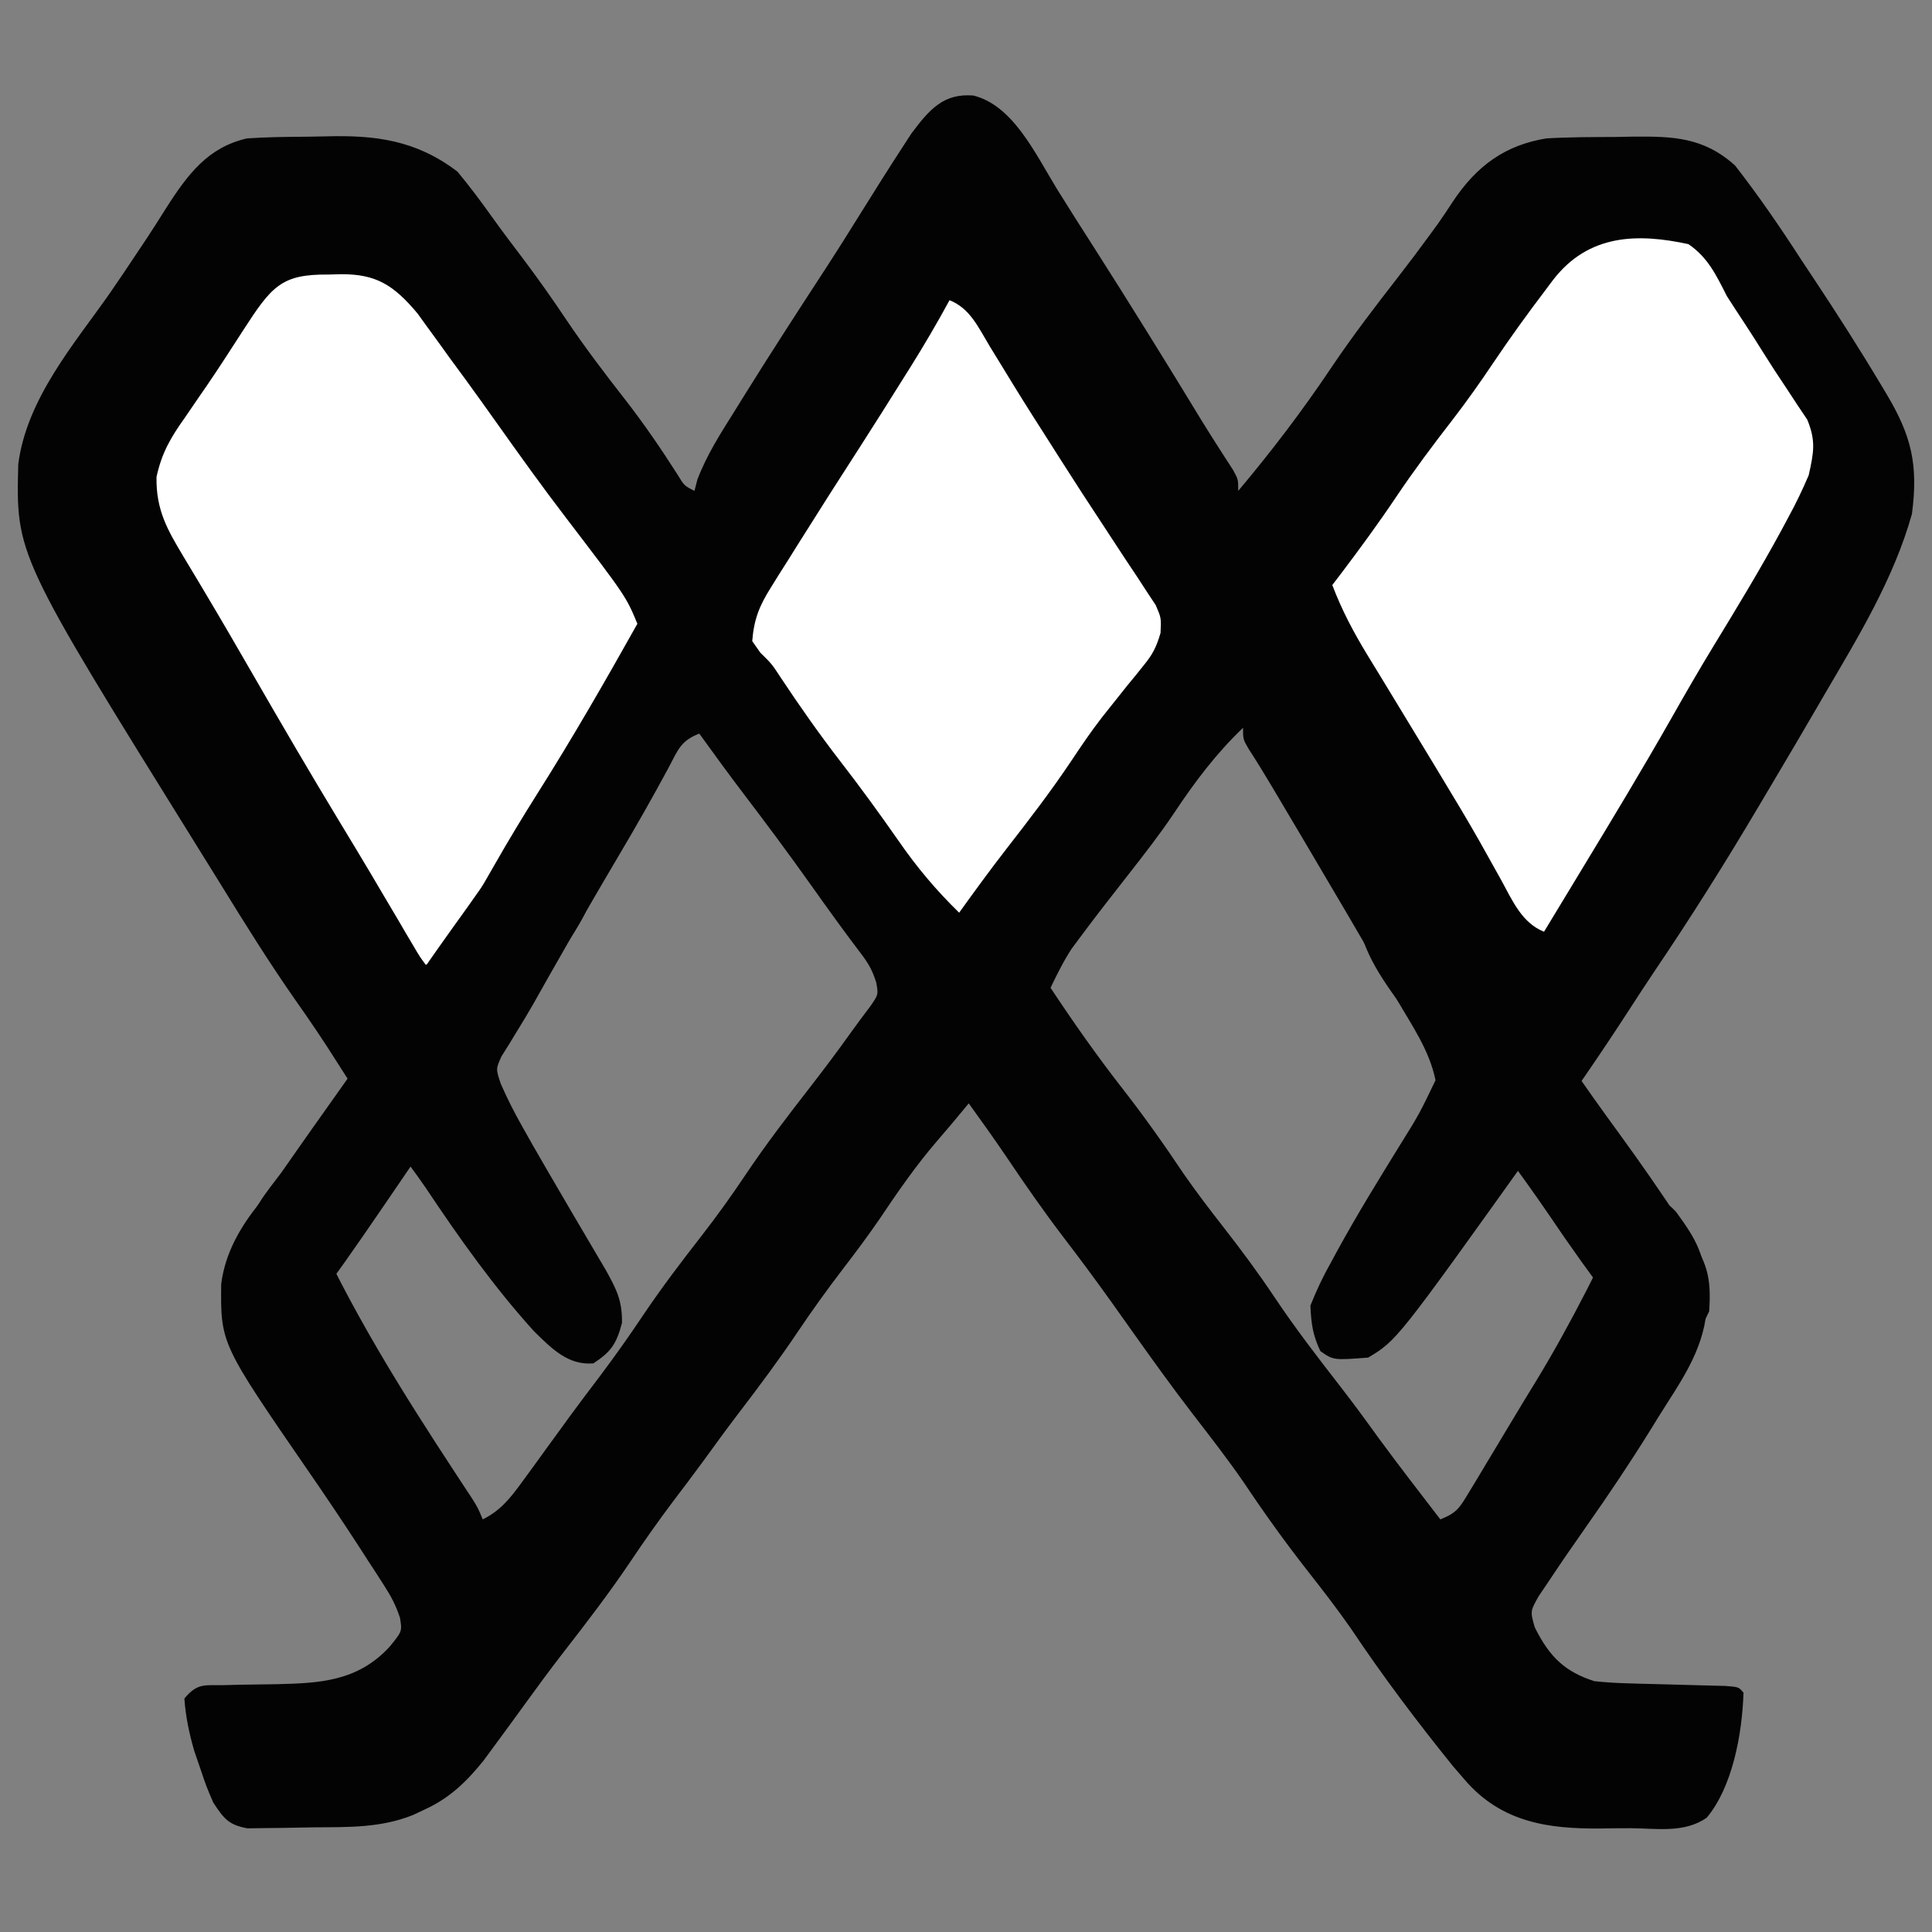 <?xml version="1.0" encoding="UTF-8" standalone="no" ?>
<!DOCTYPE svg PUBLIC "-//W3C//DTD SVG 1.1//EN" "http://www.w3.org/Graphics/SVG/1.1/DTD/svg11.dtd">
<svg xmlns="http://www.w3.org/2000/svg" xmlns:xlink="http://www.w3.org/1999/xlink" version="1.1" width="1080" height="1080" viewBox="0 0 1080 1080" xml:space="preserve">
<rect x="0" y="0" width="1080" height="1080" fill="#808080" stroke="none"/>
<desc>Created with Fabric.js 5.2.4</desc>
<defs>
</defs>
<rect x="0" y="0" width="100%" height="100%" fill="transparent"></rect>
<g transform="matrix(1 0 0 1 540 540)" id="ad25f3e6-5b28-4362-aad6-ea6822e56774"  >
<rect style="stroke: none; stroke-width: 1; stroke-dasharray: none; stroke-linecap: butt; stroke-dashoffset: 0; stroke-linejoin: miter; stroke-miterlimit: 4; fill: rgb(255,255,255); fill-rule: nonzero; opacity: 1; visibility: hidden;" vector-effect="non-scaling-stroke"  x="-540" y="-540" rx="0" ry="0" width="1080" height="1080" />
</g>
<g transform="matrix(1 0 0 1 540 540)" id="72439114-4160-4bc1-80e1-edce09544467"  >
</g>
<g transform="matrix(2.69 0 0 3.23 540 537.87)"  >
<path style="stroke: none; stroke-width: 1; stroke-dasharray: none; stroke-linecap: butt; stroke-dashoffset: 0; stroke-linejoin: miter; stroke-miterlimit: 4; fill: rgb(4,3,3); fill-rule: nonzero; opacity: 1;" vector-effect="non-scaling-stroke"  transform=" translate(1.54, -149.99)" d="M 0 0 C 8.252 1.714 12.807 9.989 17.466 16.315 C 19.853 19.529 22.297 22.698 24.733 25.874 C 32.442 35.933 40.009 46.091 47.481 56.327 C 48.56 57.785 49.655 59.232 50.761 60.669 C 51.311 61.386 51.862 62.102 52.43 62.84 C 52.929 63.481 53.428 64.122 53.943 64.782 C 55.031 66.422 55.031 66.422 55.031 68.422 C 61.884 61.642 68.365 54.56 74.406 47.047 C 78.787 41.617 83.479 36.532 88.234 31.434 C 90.498 29.005 92.721 26.547 94.906 24.047 C 95.442 23.435 95.979 22.822 96.531 22.191 C 97.538 21.003 98.518 19.792 99.469 18.559 C 104.68 11.946 110.705 8.577 119.031 7.422 C 123.821 7.182 128.611 7.191 133.406 7.172 C 134.695 7.151 135.984 7.131 137.312 7.109 C 145.282 7.077 151.706 7.17 158.281 12.113 C 163.163 17.333 167.647 22.779 172.031 28.422 C 172.896 29.509 173.762 30.595 174.629 31.68 C 179.427 37.701 184.105 43.79 188.594 50.047 C 189.011 50.627 189.429 51.206 189.859 51.804 C 194.832 58.81 196.409 63.763 195.031 72.422 C 191.238 83.688 183.806 93.783 177.031 103.422 C 176.567 104.088 176.103 104.754 175.625 105.44 C 172.645 109.715 169.638 113.968 166.611 118.208 C 165.547 119.7 164.485 121.192 163.424 122.686 C 156.395 132.586 149.13 142.213 141.472 151.634 C 139.568 153.997 137.704 156.389 135.841 158.784 C 130.096 166.166 124.132 173.332 118.031 180.422 C 117.513 181.027 116.994 181.632 116.46 182.255 C 88.001 215.437 88.001 215.437 82.031 218.422 C 74.82 218.88 74.82 218.88 72.094 217.297 C 70.539 214.553 70.19 212.595 70.031 209.422 C 71.334 206.701 72.61 204.457 74.281 201.984 C 74.731 201.293 75.18 200.601 75.643 199.889 C 79.737 193.668 84.159 187.69 88.594 181.711 C 92.649 176.282 92.649 176.282 96.031 170.422 C 94.779 165.281 91.14 160.951 88.156 156.672 C 87.578 155.836 87 154.999 86.405 154.138 C 80.671 145.859 74.87 137.627 69.031 129.422 C 68.555 128.752 68.078 128.081 67.587 127.391 C 66.215 125.463 64.843 123.536 63.469 121.609 C 63.063 121.04 62.657 120.472 62.24 119.885 C 60.614 117.611 58.981 115.358 57.254 113.16 C 56.031 111.422 56.031 111.422 56.031 109.422 C 50.457 113.872 46.02 118.746 41.59 124.32 C 38.692 127.902 35.557 131.251 32.406 134.609 C 31.847 135.207 31.287 135.804 30.711 136.42 C 29.634 137.569 28.557 138.719 27.48 139.868 C 25.598 141.886 23.741 143.924 21.906 145.984 C 21.409 146.543 20.911 147.101 20.398 147.676 C 18.727 149.811 17.386 152.077 16.031 154.422 C 20.829 160.467 25.757 166.292 31.031 171.922 C 35.47 176.66 39.623 181.543 43.688 186.609 C 46.363 189.82 49.175 192.872 52.031 195.922 C 55.68 199.818 59.188 203.755 62.531 207.922 C 66.869 213.324 71.531 218.368 76.254 223.43 C 78.958 226.33 81.571 229.301 84.164 232.301 C 88.372 237.081 92.716 241.74 97.031 246.422 C 100.459 245.279 100.976 244.509 103.035 241.66 C 103.891 240.487 103.891 240.487 104.765 239.29 C 105.368 238.447 105.972 237.603 106.594 236.734 C 107.219 235.872 107.843 235.009 108.487 234.12 C 109.752 232.372 111.013 230.621 112.271 228.868 C 113.788 226.76 115.318 224.664 116.859 222.574 C 124.379 212.317 130.743 201.462 137.031 190.422 C 140.956 190.422 143.038 190.534 146.02 193.199 C 150.211 197.998 152.185 200.713 152.281 207.172 C 152.307 208.198 152.333 209.224 152.359 210.281 C 151.609 217.461 146.658 222.932 142.469 228.547 C 141.844 229.39 141.219 230.233 140.575 231.102 C 136.342 236.774 131.936 242.233 127.371 247.641 C 124.807 250.689 122.259 253.74 119.781 256.859 C 119.013 257.807 118.245 258.754 117.453 259.73 C 115.702 262.333 115.702 262.333 116.656 265.102 C 119.802 270.411 123.144 272.84 129.031 274.422 C 131.396 274.631 133.771 274.752 136.145 274.801 C 137.127 274.826 137.127 274.826 138.129 274.852 C 140.201 274.905 142.272 274.946 144.344 274.984 C 146.433 275.028 148.522 275.075 150.612 275.127 C 152.494 275.174 154.376 275.211 156.259 275.248 C 159.031 275.422 159.031 275.422 160.031 276.422 C 159.757 283.689 157.685 292.802 152.378 298.06 C 147.729 300.758 141.92 299.899 136.662 299.868 C 134.499 299.859 132.34 299.888 130.178 299.92 C 119.864 299.974 109.86 299.019 102.094 291.484 C 101.282 290.699 100.47 289.914 99.633 289.105 C 92.201 281.44 85.125 273.634 78.441 265.301 C 75.587 261.891 72.578 258.658 69.531 255.422 C 64.888 250.49 60.519 245.434 56.281 240.145 C 52.869 236.015 49.221 232.113 45.582 228.184 C 41.369 223.622 37.317 218.932 33.289 214.207 C 32.266 213.008 31.242 211.808 30.219 210.609 C 29.702 210.003 29.184 209.397 28.651 208.773 C 25.446 205.031 22.179 201.361 18.844 197.734 C 14.749 193.271 10.888 188.66 7.082 183.949 C 4.46 180.718 1.756 177.566 -0.969 174.422 C -2.122 175.576 -3.275 176.73 -4.426 177.887 C -5.455 178.91 -6.494 179.923 -7.543 180.926 C -11.939 185.178 -15.75 189.769 -19.582 194.531 C -21.962 197.414 -24.436 200.173 -26.969 202.922 C -30.262 206.5 -33.415 210.137 -36.469 213.922 C -40.355 218.735 -44.444 223.314 -48.629 227.867 C -51.2 230.674 -53.704 233.532 -56.199 236.406 C -58.22 238.708 -60.282 240.97 -62.344 243.234 C -65.435 246.654 -68.393 250.141 -71.281 253.734 C -75.69 259.186 -80.404 264.299 -85.184 269.422 C -87.938 272.376 -90.605 275.399 -93.254 278.449 C -95.356 280.867 -97.469 283.274 -99.594 285.672 C -100.308 286.481 -101.022 287.291 -101.758 288.125 C -105.458 291.969 -108.974 294.697 -113.969 296.609 C -114.794 296.933 -115.619 297.256 -116.469 297.59 C -123.201 299.831 -129.908 299.676 -136.944 299.717 C -138.337 299.729 -139.731 299.749 -141.124 299.779 C -143.146 299.821 -145.169 299.835 -147.191 299.848 C -148.395 299.862 -149.6 299.877 -150.84 299.892 C -154.587 299.329 -155.679 298.373 -157.969 295.422 C -159.418 292.617 -159.418 292.617 -160.656 289.547 C -161.073 288.539 -161.489 287.531 -161.918 286.492 C -162.968 283.424 -163.697 280.654 -163.969 277.422 C -161.256 274.709 -159.758 275.156 -155.965 275.113 C -154.14 275.076 -154.14 275.076 -152.279 275.037 C -149.725 275.002 -147.17 274.971 -144.615 274.943 C -135.996 274.757 -127.997 274.501 -121.344 268.484 C -118.703 265.804 -118.703 265.804 -119.165 263.452 C -120.026 261.278 -121.022 259.722 -122.453 257.875 C -122.97 257.203 -123.486 256.531 -124.019 255.839 C -124.58 255.124 -125.141 254.409 -125.719 253.672 C -126.298 252.923 -126.877 252.173 -127.474 251.401 C -130.935 246.946 -134.479 242.567 -138.076 238.22 C -156.45 216.004 -156.45 216.004 -156.316 205.68 C -155.474 200.206 -152.272 195.792 -148.531 191.859 C -145.449 190.13 -143.448 190.312 -139.969 190.422 C -139.398 191.512 -138.827 192.603 -138.238 193.727 C -129.563 209.985 -118.76 224.319 -107.374 238.762 C -106.812 239.475 -106.251 240.187 -105.672 240.922 C -105.173 241.551 -104.675 242.18 -104.161 242.828 C -102.969 244.422 -102.969 244.422 -101.969 246.422 C -98.292 244.911 -96.25 242.773 -93.656 239.797 C -92.866 238.897 -92.076 237.997 -91.262 237.07 C -90.505 236.196 -89.748 235.322 -88.969 234.422 C -87.802 233.088 -86.636 231.755 -85.469 230.422 C -84.909 229.779 -84.35 229.135 -83.773 228.473 C -81.739 226.161 -79.667 223.887 -77.594 221.609 C -74.502 218.19 -71.544 214.702 -68.656 211.109 C -64.766 206.295 -60.639 201.773 -56.411 197.259 C -53.294 193.911 -50.333 190.492 -47.469 186.922 C -43.139 181.53 -38.486 176.495 -33.773 171.441 C -30.91 168.37 -28.108 165.251 -25.375 162.062 C -24.1 160.575 -22.786 159.121 -21.469 157.672 C -19.736 155.6 -19.736 155.6 -20.199 153.492 C -21.073 151.142 -22.076 149.88 -23.781 148.047 C -27.191 144.295 -30.498 140.472 -33.781 136.609 C -38.326 131.285 -42.968 126.07 -47.699 120.91 C -50.844 117.462 -53.915 113.951 -56.969 110.422 C -60.797 111.698 -61.271 113.043 -63.406 116.422 C -66.711 121.53 -70.126 126.529 -73.656 131.484 C -78.11 137.758 -82.501 144.071 -86.844 150.422 C -87.367 151.186 -87.89 151.951 -88.428 152.739 C -89.438 154.219 -90.443 155.703 -91.44 157.191 C -92.511 158.754 -93.62 160.292 -94.755 161.809 C -95.323 162.588 -95.891 163.368 -96.477 164.172 C -97.001 164.868 -97.526 165.564 -98.067 166.281 C -99.252 168.468 -99.252 168.468 -98.215 171.037 C -96.853 173.643 -95.369 176.048 -93.719 178.484 C -92.671 180.033 -92.671 180.033 -91.602 181.613 C -89.552 184.592 -87.477 187.553 -85.398 190.512 C -84.772 191.403 -84.146 192.294 -83.501 193.213 C -82.243 195 -80.982 196.784 -79.718 198.567 C -79.133 199.395 -78.548 200.224 -77.945 201.078 C -77.42 201.819 -76.895 202.559 -76.354 203.322 C -74.231 206.541 -72.95 208.507 -73.031 212.422 C -74.23 216.258 -75.471 217.479 -78.969 219.422 C -84.165 219.776 -87.51 216.984 -91.348 213.832 C -99.565 206.276 -106.833 197.763 -113.797 189.059 C -116.075 186.292 -118.467 183.672 -120.906 181.047 C -124.955 176.648 -128.628 172.088 -132.223 167.322 C -134.994 163.657 -137.87 160.115 -140.844 156.609 C -146.283 150.136 -151.333 143.402 -156.355 136.602 C -158.001 134.378 -159.658 132.163 -161.316 129.949 C -198.971 79.503 -198.971 79.503 -198.488 63.805 C -196.735 52.387 -186.653 42.793 -179.476 34.229 C -177.501 31.862 -175.575 29.459 -173.656 27.047 C -173.043 26.284 -172.429 25.521 -171.797 24.734 C -170.493 23.085 -169.214 21.416 -167.953 19.734 C -163.171 13.456 -159.002 8.969 -150.969 7.422 C -146.799 7.179 -142.63 7.151 -138.454 7.127 C -137.101 7.115 -135.749 7.095 -134.396 7.065 C -124.353 6.845 -115.831 7.691 -107.219 13.172 C -104.655 15.736 -102.268 18.403 -99.914 21.16 C -97.85 23.56 -95.727 25.897 -93.594 28.234 C -90.502 31.654 -87.544 35.141 -84.656 38.734 C -80.753 43.566 -76.61 48.104 -72.363 52.629 C -68.499 56.773 -64.935 61.09 -61.492 65.594 C -60.085 67.531 -60.085 67.531 -57.969 68.422 C -57.768 67.776 -57.567 67.13 -57.359 66.465 C -55.376 62.124 -52.577 58.54 -49.719 54.734 C -48.79 53.486 -48.79 53.486 -47.843 52.213 C -42.383 44.903 -36.785 37.703 -31.16 30.52 C -28.424 27.02 -25.746 23.485 -23.094 19.922 C -20.334 16.229 -17.558 12.553 -14.719 8.922 C -14.115 8.148 -13.512 7.375 -12.891 6.578 C -9.031 2.248 -6.081 -0.408 0 0 Z" stroke-linecap="round" />
</g>
<g transform="matrix(2.69 0 0 3.23 879.18 327.01)"  >
<path style="stroke: none; stroke-width: 1; stroke-dasharray: none; stroke-linecap: butt; stroke-dashoffset: 0; stroke-linejoin: miter; stroke-miterlimit: 4; fill: rgb(255,255,255); fill-rule: nonzero; opacity: 1;" vector-effect="non-scaling-stroke"  transform=" translate(24.03, -58.99)" d="M 0 0 C 3.958 2.244 5.676 5.164 8 9 C 9.222 10.582 10.445 12.163 11.692 13.725 C 12.996 15.37 14.262 17.038 15.52 18.719 C 17.126 20.861 18.765 22.946 20.449 25.031 C 21.188 25.97 21.926 26.908 22.688 27.875 C 23.351 28.697 24.015 29.52 24.699 30.367 C 26.526 34.064 26.058 36.046 25 40 C 23.668 42.587 22.34 44.899 20.75 47.312 C 20.31 47.998 19.871 48.683 19.418 49.389 C 14.931 56.288 10.084 62.925 5.223 69.562 C 2.233 73.654 -0.65 77.81 -3.5 82 C -9.493 90.793 -15.738 99.398 -22 108 C -22.867 109.194 -23.735 110.388 -24.602 111.582 C -26.399 114.056 -28.198 116.529 -30 119 C -34.535 117.492 -36.458 113.806 -38.938 110 C -39.916 108.538 -40.897 107.077 -41.879 105.617 C -42.39 104.856 -42.9 104.095 -43.426 103.312 C -46.002 99.529 -48.685 95.827 -51.375 92.125 C -51.911 91.385 -52.447 90.645 -52.999 89.882 C -55.859 85.937 -58.731 82.001 -61.609 78.07 C -62.198 77.263 -62.787 76.456 -63.393 75.625 C -64.516 74.084 -65.644 72.547 -66.775 71.012 C -69.592 67.145 -72.005 63.376 -74 59 C -73.455 58.406 -72.909 57.811 -72.348 57.199 C -68.315 52.767 -64.383 48.294 -60.625 43.625 C -56.943 39.071 -53.071 34.763 -49.084 30.479 C -46.113 27.267 -43.301 23.974 -40.562 20.562 C -37.064 16.231 -33.437 12.051 -29.688 7.938 C -29.184 7.377 -28.68 6.816 -28.16 6.239 C -20.723 -1.835 -10.43 -1.874 0 0 Z" stroke-linecap="round" />
</g>
<g transform="matrix(2.69 0 0 3.23 221.89 346.27)"  >
<path style="stroke: none; stroke-width: 1; stroke-dasharray: none; stroke-linecap: butt; stroke-dashoffset: 0; stroke-linejoin: miter; stroke-miterlimit: 4; fill: rgb(255,255,255); fill-rule: nonzero; opacity: 1;" vector-effect="non-scaling-stroke"  transform=" translate(-14.22, -59.69)" d="M 0 0 C 0.89 -0.02 1.78 -0.04 2.697 -0.061 C 9.768 -0.055 13.419 1.683 18.496 6.734 C 19.199 7.544 19.901 8.353 20.625 9.188 C 21.789 10.518 21.789 10.518 22.977 11.875 C 23.706 12.721 24.436 13.566 25.188 14.438 C 26.291 15.688 27.396 16.938 28.5 18.188 C 30.662 20.665 32.804 23.158 34.938 25.66 C 39.678 31.219 44.428 36.747 49.375 42.125 C 61.815 55.692 61.815 55.692 64.188 60.438 C 57.489 70.391 50.699 80.233 43.438 89.786 C 40.336 93.876 37.339 98.016 34.438 102.25 C 31.566 106.434 28.689 110.613 25.75 114.75 C 25.112 115.654 24.474 116.557 23.816 117.488 C 23.279 118.132 22.741 118.775 22.188 119.438 C 21.528 119.438 20.868 119.438 20.188 119.438 C 18.973 118.071 18.973 118.071 17.605 116.133 C 17.093 115.414 16.58 114.695 16.052 113.954 C 15.498 113.165 14.945 112.376 14.375 111.562 C 13.188 109.892 12 108.221 10.812 106.551 C 10.207 105.694 9.601 104.838 8.977 103.956 C 6.82 100.921 4.632 97.911 2.44 94.902 C -3.797 86.329 -9.876 77.652 -15.91 68.935 C -19.054 64.394 -22.21 59.863 -25.426 55.371 C -25.979 54.596 -26.533 53.822 -27.103 53.024 C -28.126 51.597 -29.152 50.172 -30.184 48.752 C -33.427 44.22 -35.861 40.807 -35.742 35.035 C -34.65 30.809 -32.712 28.125 -29.938 24.875 C -28.94 23.659 -27.942 22.443 -26.945 21.227 C -26.43 20.607 -25.915 19.987 -25.384 19.349 C -22.795 16.2 -20.311 12.971 -17.812 9.75 C -11.817 2.023 -9.85 -0.077 0 0 Z" stroke-linecap="round" />
</g>
<g transform="matrix(2.69 0 0 3.23 534.72 339.01)"  >
<path style="stroke: none; stroke-width: 1; stroke-dasharray: none; stroke-linecap: butt; stroke-dashoffset: 0; stroke-linejoin: miter; stroke-miterlimit: 4; fill: rgb(255,255,255); fill-rule: nonzero; opacity: 1;" vector-effect="non-scaling-stroke"  transform=" translate(-1.46, -53)" d="M 0 0 C 4.229 1.41 5.861 4.514 8.375 8 C 9.46 9.476 10.546 10.951 11.633 12.426 C 12.471 13.568 12.471 13.568 13.325 14.733 C 15.924 18.251 18.587 21.718 21.25 25.188 C 21.771 25.872 22.293 26.557 22.83 27.263 C 25.983 31.399 29.18 35.494 32.414 39.566 C 33.155 40.51 33.896 41.454 34.659 42.427 C 36.114 44.28 37.58 46.124 39.06 47.958 C 39.718 48.802 40.376 49.646 41.055 50.516 C 41.647 51.261 42.24 52.006 42.851 52.774 C 44 55 44 55 43.848 57.583 C 42.979 60.061 42.198 61.309 40.375 63.164 C 39.57 64.002 39.57 64.002 38.748 64.858 C 38.171 65.441 37.594 66.024 37 66.625 C 35.801 67.874 34.604 69.125 33.41 70.379 C 32.824 70.994 32.237 71.609 31.633 72.243 C 29.45 74.592 27.437 77.055 25.438 79.562 C 21.138 84.931 16.51 89.936 11.82 94.961 C 8.459 98.565 5.217 102.267 2 106 C -2.755 102.138 -6.855 98.096 -10.75 93.375 C -14.63 88.754 -18.574 84.227 -22.688 79.812 C -27.006 75.151 -31.07 70.346 -35.027 65.375 C -36.936 62.944 -36.936 62.944 -39.316 61 C -39.872 60.34 -40.428 59.68 -41 59 C -40.647 55.191 -39.469 52.836 -37.191 49.812 C -36.614 49.038 -36.037 48.264 -35.443 47.466 C -34.822 46.652 -34.202 45.838 -33.562 45 C -32.927 44.152 -32.291 43.304 -31.635 42.43 C -29.767 39.946 -27.887 37.471 -26 35 C -25.284 34.061 -25.284 34.061 -24.553 33.104 C -22.549 30.484 -20.535 27.873 -18.516 25.266 C -15.52 21.389 -12.57 17.478 -9.625 13.562 C -9.125 12.9 -8.624 12.237 -8.109 11.554 C -5.275 7.779 -2.579 3.954 0 0 Z" stroke-linecap="round" />
</g>
<g transform="matrix(2.69 0 0 3.23 236.47 593.82)"  >
<path style="stroke: none; stroke-width: 1; stroke-dasharray: none; stroke-linecap: butt; stroke-dashoffset: 0; stroke-linejoin: miter; stroke-miterlimit: 4; fill: rgb(4,3,3); fill-rule: nonzero; opacity: 1;" vector-effect="non-scaling-stroke"  transform=" translate(31.55, -43.9)" d="M 0 0 C 3.463 2.734 4.849 4.743 5.375 9.125 C 4.608 17.05 -1.59 23.206 -6.562 29.125 C -7.173 29.859 -7.784 30.594 -8.413 31.35 C -12.829 36.646 -17.305 41.888 -21.809 47.11 C -25.522 51.42 -29.133 55.805 -32.723 60.219 C -52.43 84.287 -52.43 84.287 -58 88 C -61.161 87.802 -63.263 87.559 -65.812 85.625 C -68.291 82.233 -68.529 78.513 -68.457 74.445 C -67.559 69.639 -64.182 66.542 -61 63 C -59.709 61.467 -58.418 59.934 -57.132 58.397 C -55.25 56.153 -53.349 53.926 -51.448 51.698 C -49.086 48.928 -46.729 46.153 -44.375 43.375 C -43.686 42.562 -43.686 42.562 -42.983 41.733 C -40.14 38.371 -37.339 34.979 -34.562 31.562 C -30.592 26.681 -26.505 21.909 -22.391 17.148 C -18.671 12.827 -15.1 8.409 -11.621 3.891 C -8.087 -0.232 -5.226 -0.55 0 0 Z" stroke-linecap="round" />
</g>
<g transform="matrix(2.69 0 0 3.23 856.85 614.49)"  >
<path style="stroke: none; stroke-width: 1; stroke-dasharray: none; stroke-linecap: butt; stroke-dashoffset: 0; stroke-linejoin: miter; stroke-miterlimit: 4; fill: rgb(4,3,3); fill-rule: nonzero; opacity: 1;" vector-effect="non-scaling-stroke"  transform=" translate(-29.04, -43.98)" d="M 0 0 C 8.009 1.493 12.321 8.485 17.168 14.562 C 19.923 18.011 22.802 21.348 25.688 24.688 C 29.224 28.789 32.716 32.916 36.125 37.125 C 39.676 41.504 43.349 45.759 47.062 50 C 51.488 55.065 55.783 60.209 59.938 65.5 C 60.403 66.093 60.869 66.685 61.349 67.296 C 65.091 72.108 66.205 74.477 65.688 80.688 C 64.19 83.296 62.817 85.558 60.688 87.688 C 57.438 88.062 57.438 88.062 53.688 87.688 C 51.25 85.484 51.25 85.484 48.688 82.688 C 47.52 81.446 47.52 81.446 46.328 80.18 C 41.43 74.817 36.729 69.354 32.168 63.703 C 29.238 60.141 26.22 56.663 23.188 53.188 C 18.678 48.015 14.261 42.785 9.949 37.445 C 8.267 35.394 6.566 33.374 4.832 31.367 C 4.341 30.797 3.85 30.227 3.344 29.639 C 2.398 28.543 1.448 27.452 0.492 26.365 C -4.361 20.732 -8.099 15.476 -7.691 7.777 C -6.805 2.887 -4.758 0.988 0 0 Z" stroke-linecap="round" />
</g>
</svg>